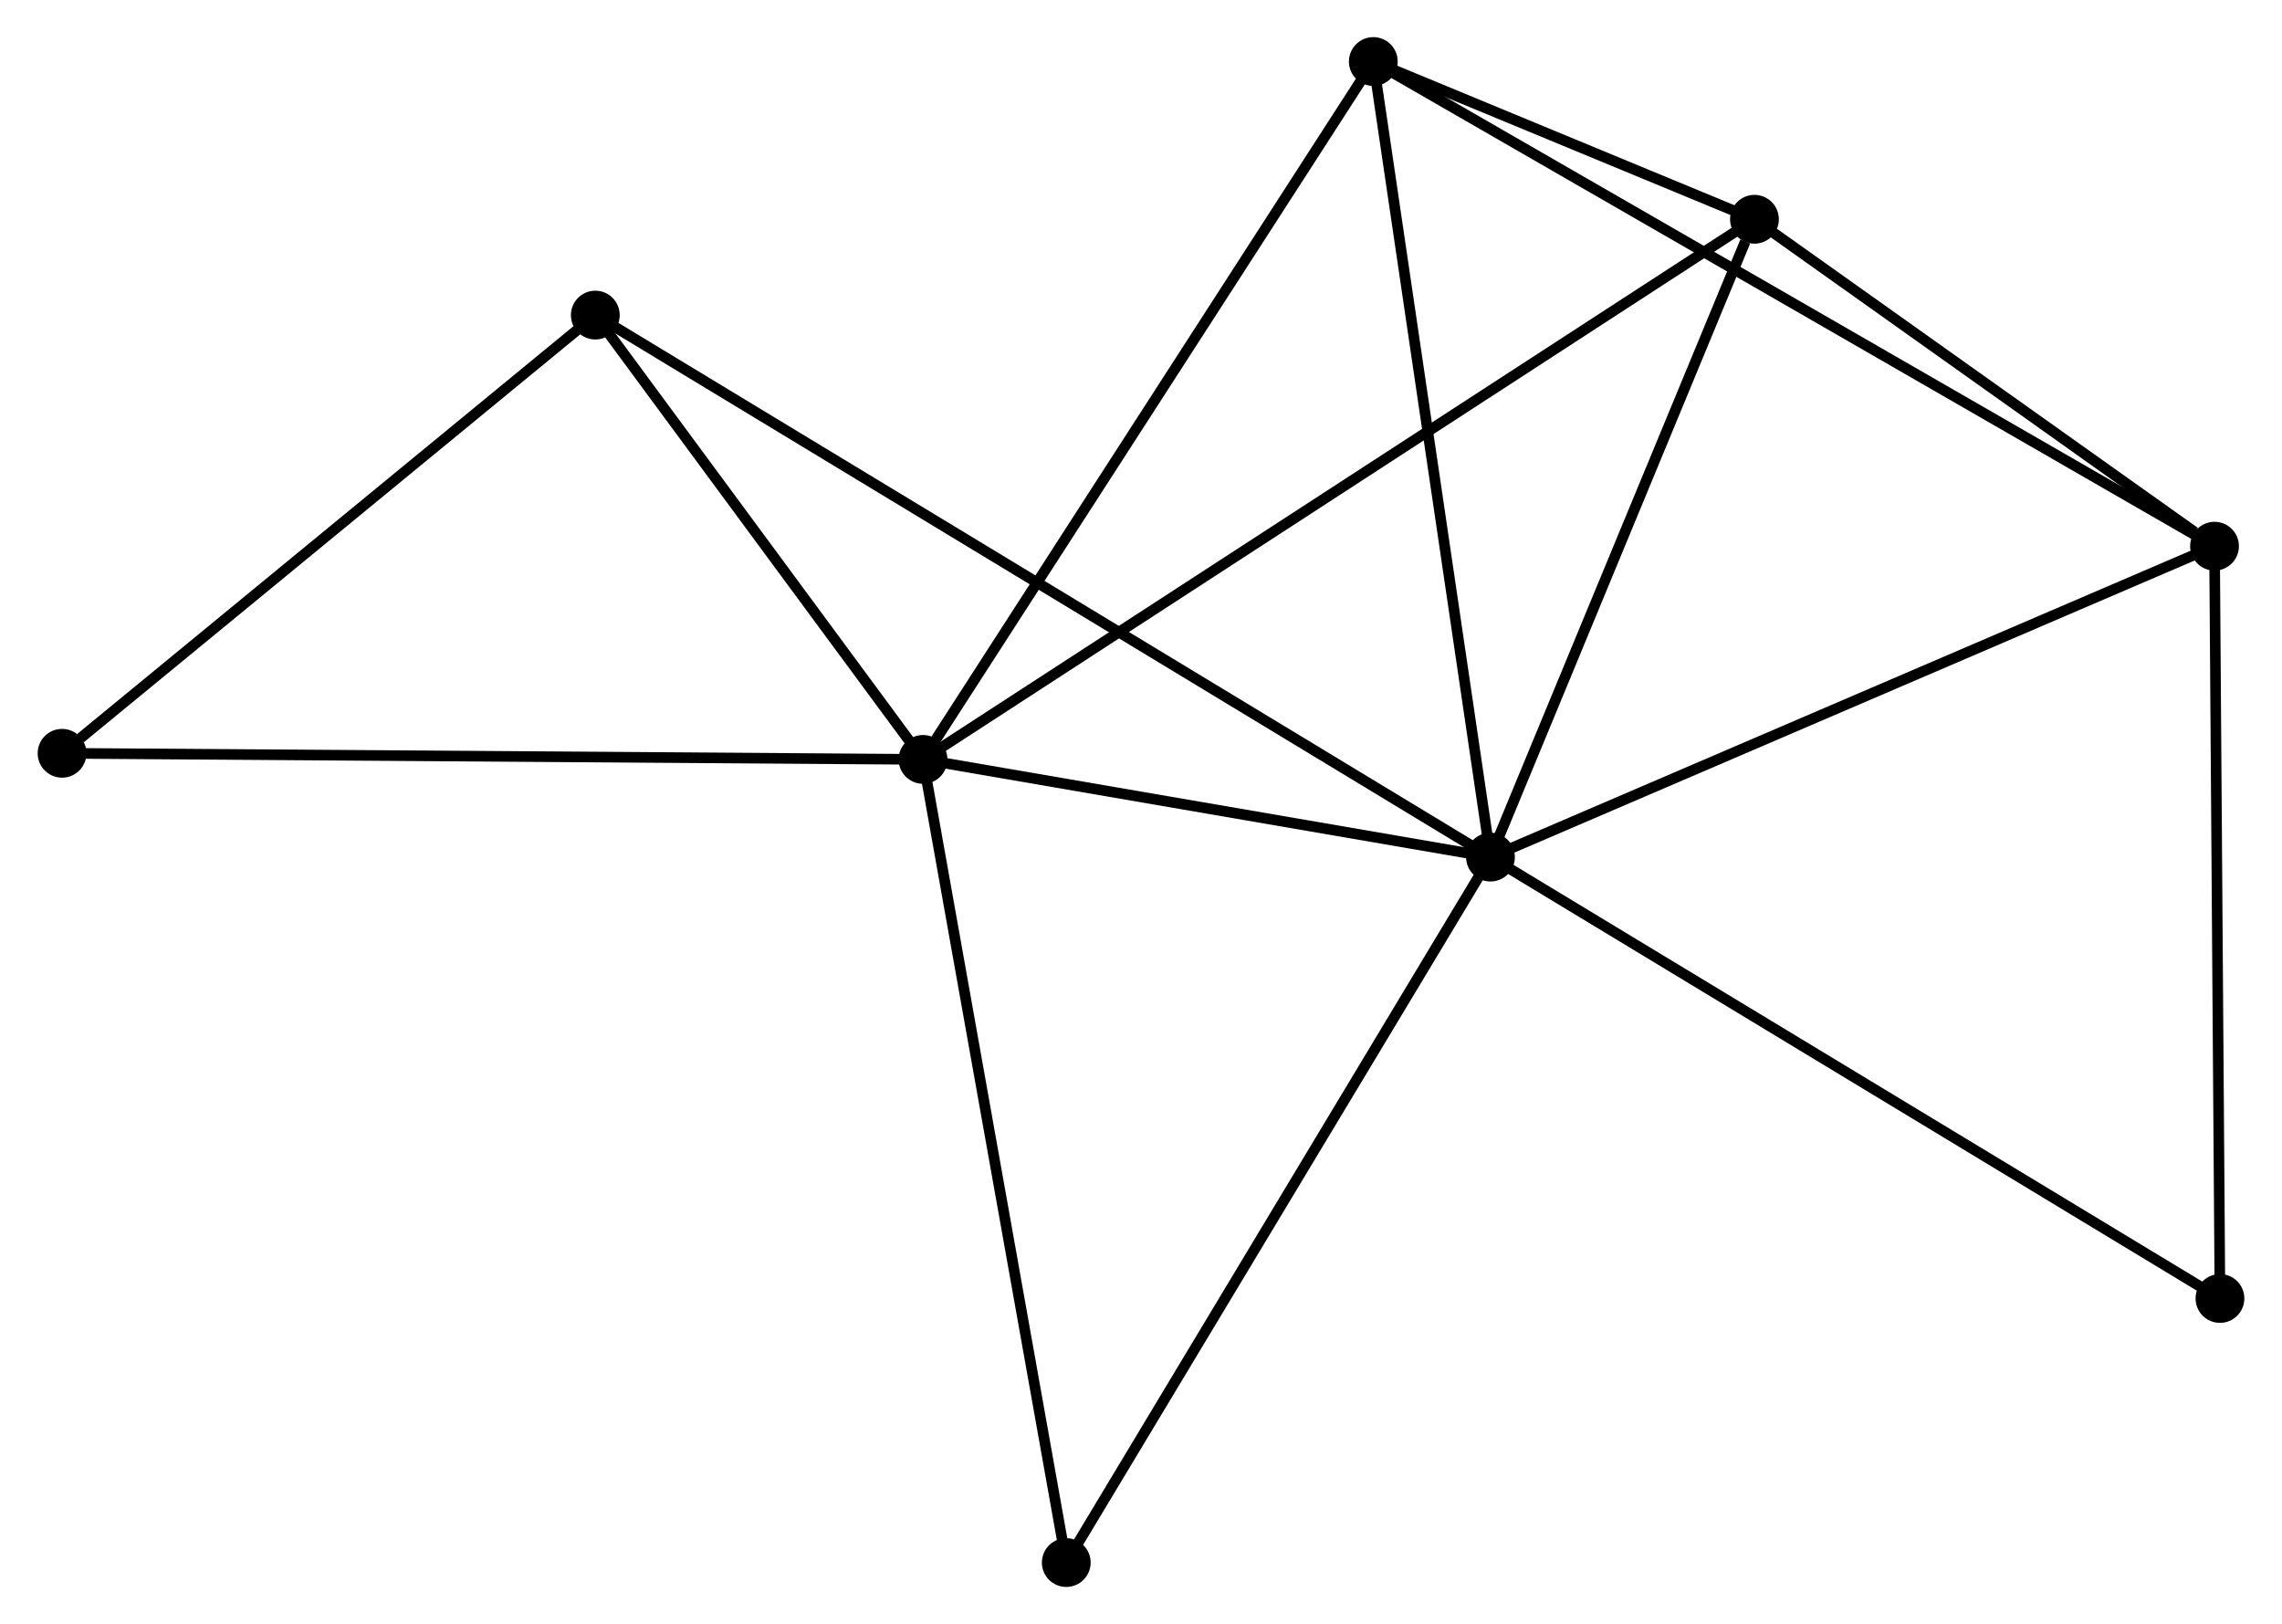 <?xml version="1.0" encoding="UTF-8" standalone="no"?>
<!DOCTYPE svg PUBLIC "-//W3C//DTD SVG 1.1//EN"
 "http://www.w3.org/Graphics/SVG/1.1/DTD/svg11.dtd">
<!-- Generated by graphviz version 2.36.0 (20140111.2315)
 -->
<!-- Title: %3 Pages: 1 -->
<svg width="215pt" height="153pt"
 viewBox="0.00 0.00 215.08 153.13" xmlns="http://www.w3.org/2000/svg" xmlns:xlink="http://www.w3.org/1999/xlink">
<g id="graph0" class="graph" transform="scale(1 1) rotate(0) translate(4 149.132)">
<title>%3</title>
<!-- 0 -->
<g id="node1" class="node"><title>0</title>
<ellipse fill="black" stroke="black" cx="136.494" cy="-68.317" rx="1.8" ry="1.8"/>
</g>
<!-- 1 -->
<g id="node2" class="node"><title>1</title>
<ellipse fill="black" stroke="black" cx="82.985" cy="-77.529" rx="1.8" ry="1.8"/>
</g>
<!-- 0&#45;&#45;1 -->
<g id="edge1" class="edge"><title>0&#45;&#45;1</title>
<path fill="none" stroke="black" d="M134.714,-68.623C126.59,-70.022 93.078,-75.792 84.827,-77.212"/>
</g>
<!-- 2 -->
<g id="node3" class="node"><title>2</title>
<ellipse fill="black" stroke="black" cx="204.769" cy="-97.633" rx="1.8" ry="1.8"/>
</g>
<!-- 0&#45;&#45;2 -->
<g id="edge2" class="edge"><title>0&#45;&#45;2</title>
<path fill="none" stroke="black" d="M138.182,-69.041C147.546,-73.062 193.048,-92.6 202.89,-96.826"/>
</g>
<!-- 3 -->
<g id="node4" class="node"><title>3</title>
<ellipse fill="black" stroke="black" cx="125.445" cy="-143.332" rx="1.8" ry="1.8"/>
</g>
<!-- 0&#45;&#45;3 -->
<g id="edge3" class="edge"><title>0&#45;&#45;3</title>
<path fill="none" stroke="black" d="M136.221,-70.171C134.693,-80.55 127.212,-131.334 125.709,-141.543"/>
</g>
<!-- 4 -->
<g id="node5" class="node"><title>4</title>
<ellipse fill="black" stroke="black" cx="161.387" cy="-128.458" rx="1.8" ry="1.8"/>
</g>
<!-- 0&#45;&#45;4 -->
<g id="edge4" class="edge"><title>0&#45;&#45;4</title>
<path fill="none" stroke="black" d="M137.213,-70.052C140.784,-78.68 156.614,-116.926 160.515,-126.353"/>
</g>
<!-- 5 -->
<g id="node6" class="node"><title>5</title>
<ellipse fill="black" stroke="black" cx="52.084" cy="-119.422" rx="1.8" ry="1.8"/>
</g>
<!-- 0&#45;&#45;5 -->
<g id="edge5" class="edge"><title>0&#45;&#45;5</title>
<path fill="none" stroke="black" d="M134.731,-69.384C123.746,-76.035 64.794,-111.727 53.837,-118.361"/>
</g>
<!-- 7 -->
<g id="node7" class="node"><title>7</title>
<ellipse fill="black" stroke="black" cx="96.493" cy="-1.8" rx="1.8" ry="1.8"/>
</g>
<!-- 0&#45;&#45;7 -->
<g id="edge6" class="edge"><title>0&#45;&#45;7</title>
<path fill="none" stroke="black" d="M135.506,-66.673C130.019,-57.55 103.36,-13.219 97.594,-3.631"/>
</g>
<!-- 8 -->
<g id="node8" class="node"><title>8</title>
<ellipse fill="black" stroke="black" cx="205.281" cy="-26.701" rx="1.8" ry="1.8"/>
</g>
<!-- 0&#45;&#45;8 -->
<g id="edge7" class="edge"><title>0&#45;&#45;8</title>
<path fill="none" stroke="black" d="M138.195,-67.288C147.629,-61.581 193.472,-33.846 203.387,-27.847"/>
</g>
<!-- 1&#45;&#45;3 -->
<g id="edge8" class="edge"><title>1&#45;&#45;3</title>
<path fill="none" stroke="black" d="M84.035,-79.156C89.858,-88.181 118.156,-132.035 124.276,-141.521"/>
</g>
<!-- 1&#45;&#45;4 -->
<g id="edge9" class="edge"><title>1&#45;&#45;4</title>
<path fill="none" stroke="black" d="M84.623,-78.593C94.826,-85.221 149.581,-120.79 159.758,-127.401"/>
</g>
<!-- 1&#45;&#45;5 -->
<g id="edge10" class="edge"><title>1&#45;&#45;5</title>
<path fill="none" stroke="black" d="M81.657,-79.33C76.574,-86.221 58.387,-110.877 53.372,-117.675"/>
</g>
<!-- 1&#45;&#45;7 -->
<g id="edge12" class="edge"><title>1&#45;&#45;7</title>
<path fill="none" stroke="black" d="M83.319,-75.657C85.188,-65.18 94.332,-13.912 96.17,-3.607"/>
</g>
<!-- 6 -->
<g id="node9" class="node"><title>6</title>
<ellipse fill="black" stroke="black" cx="1.8" cy="-78.106" rx="1.8" ry="1.8"/>
</g>
<!-- 1&#45;&#45;6 -->
<g id="edge11" class="edge"><title>1&#45;&#45;6</title>
<path fill="none" stroke="black" d="M80.978,-77.544C69.746,-77.624 14.785,-78.014 3.737,-78.092"/>
</g>
<!-- 2&#45;&#45;3 -->
<g id="edge13" class="edge"><title>2&#45;&#45;3</title>
<path fill="none" stroke="black" d="M203.112,-98.587C192.789,-104.535 137.39,-136.451 127.093,-142.383"/>
</g>
<!-- 2&#45;&#45;4 -->
<g id="edge14" class="edge"><title>2&#45;&#45;4</title>
<path fill="none" stroke="black" d="M202.905,-98.957C195.769,-104.028 170.236,-122.171 163.195,-127.173"/>
</g>
<!-- 2&#45;&#45;8 -->
<g id="edge15" class="edge"><title>2&#45;&#45;8</title>
<path fill="none" stroke="black" d="M204.784,-95.586C204.859,-85.228 205.194,-38.68 205.267,-28.622"/>
</g>
<!-- 3&#45;&#45;4 -->
<g id="edge16" class="edge"><title>3&#45;&#45;4</title>
<path fill="none" stroke="black" d="M127.378,-142.532C133.676,-139.926 153.557,-131.698 159.617,-129.191"/>
</g>
<!-- 5&#45;&#45;6 -->
<g id="edge17" class="edge"><title>5&#45;&#45;6</title>
<path fill="none" stroke="black" d="M50.411,-118.047C42.776,-111.775 11.284,-85.899 3.531,-79.528"/>
</g>
</g>
</svg>
